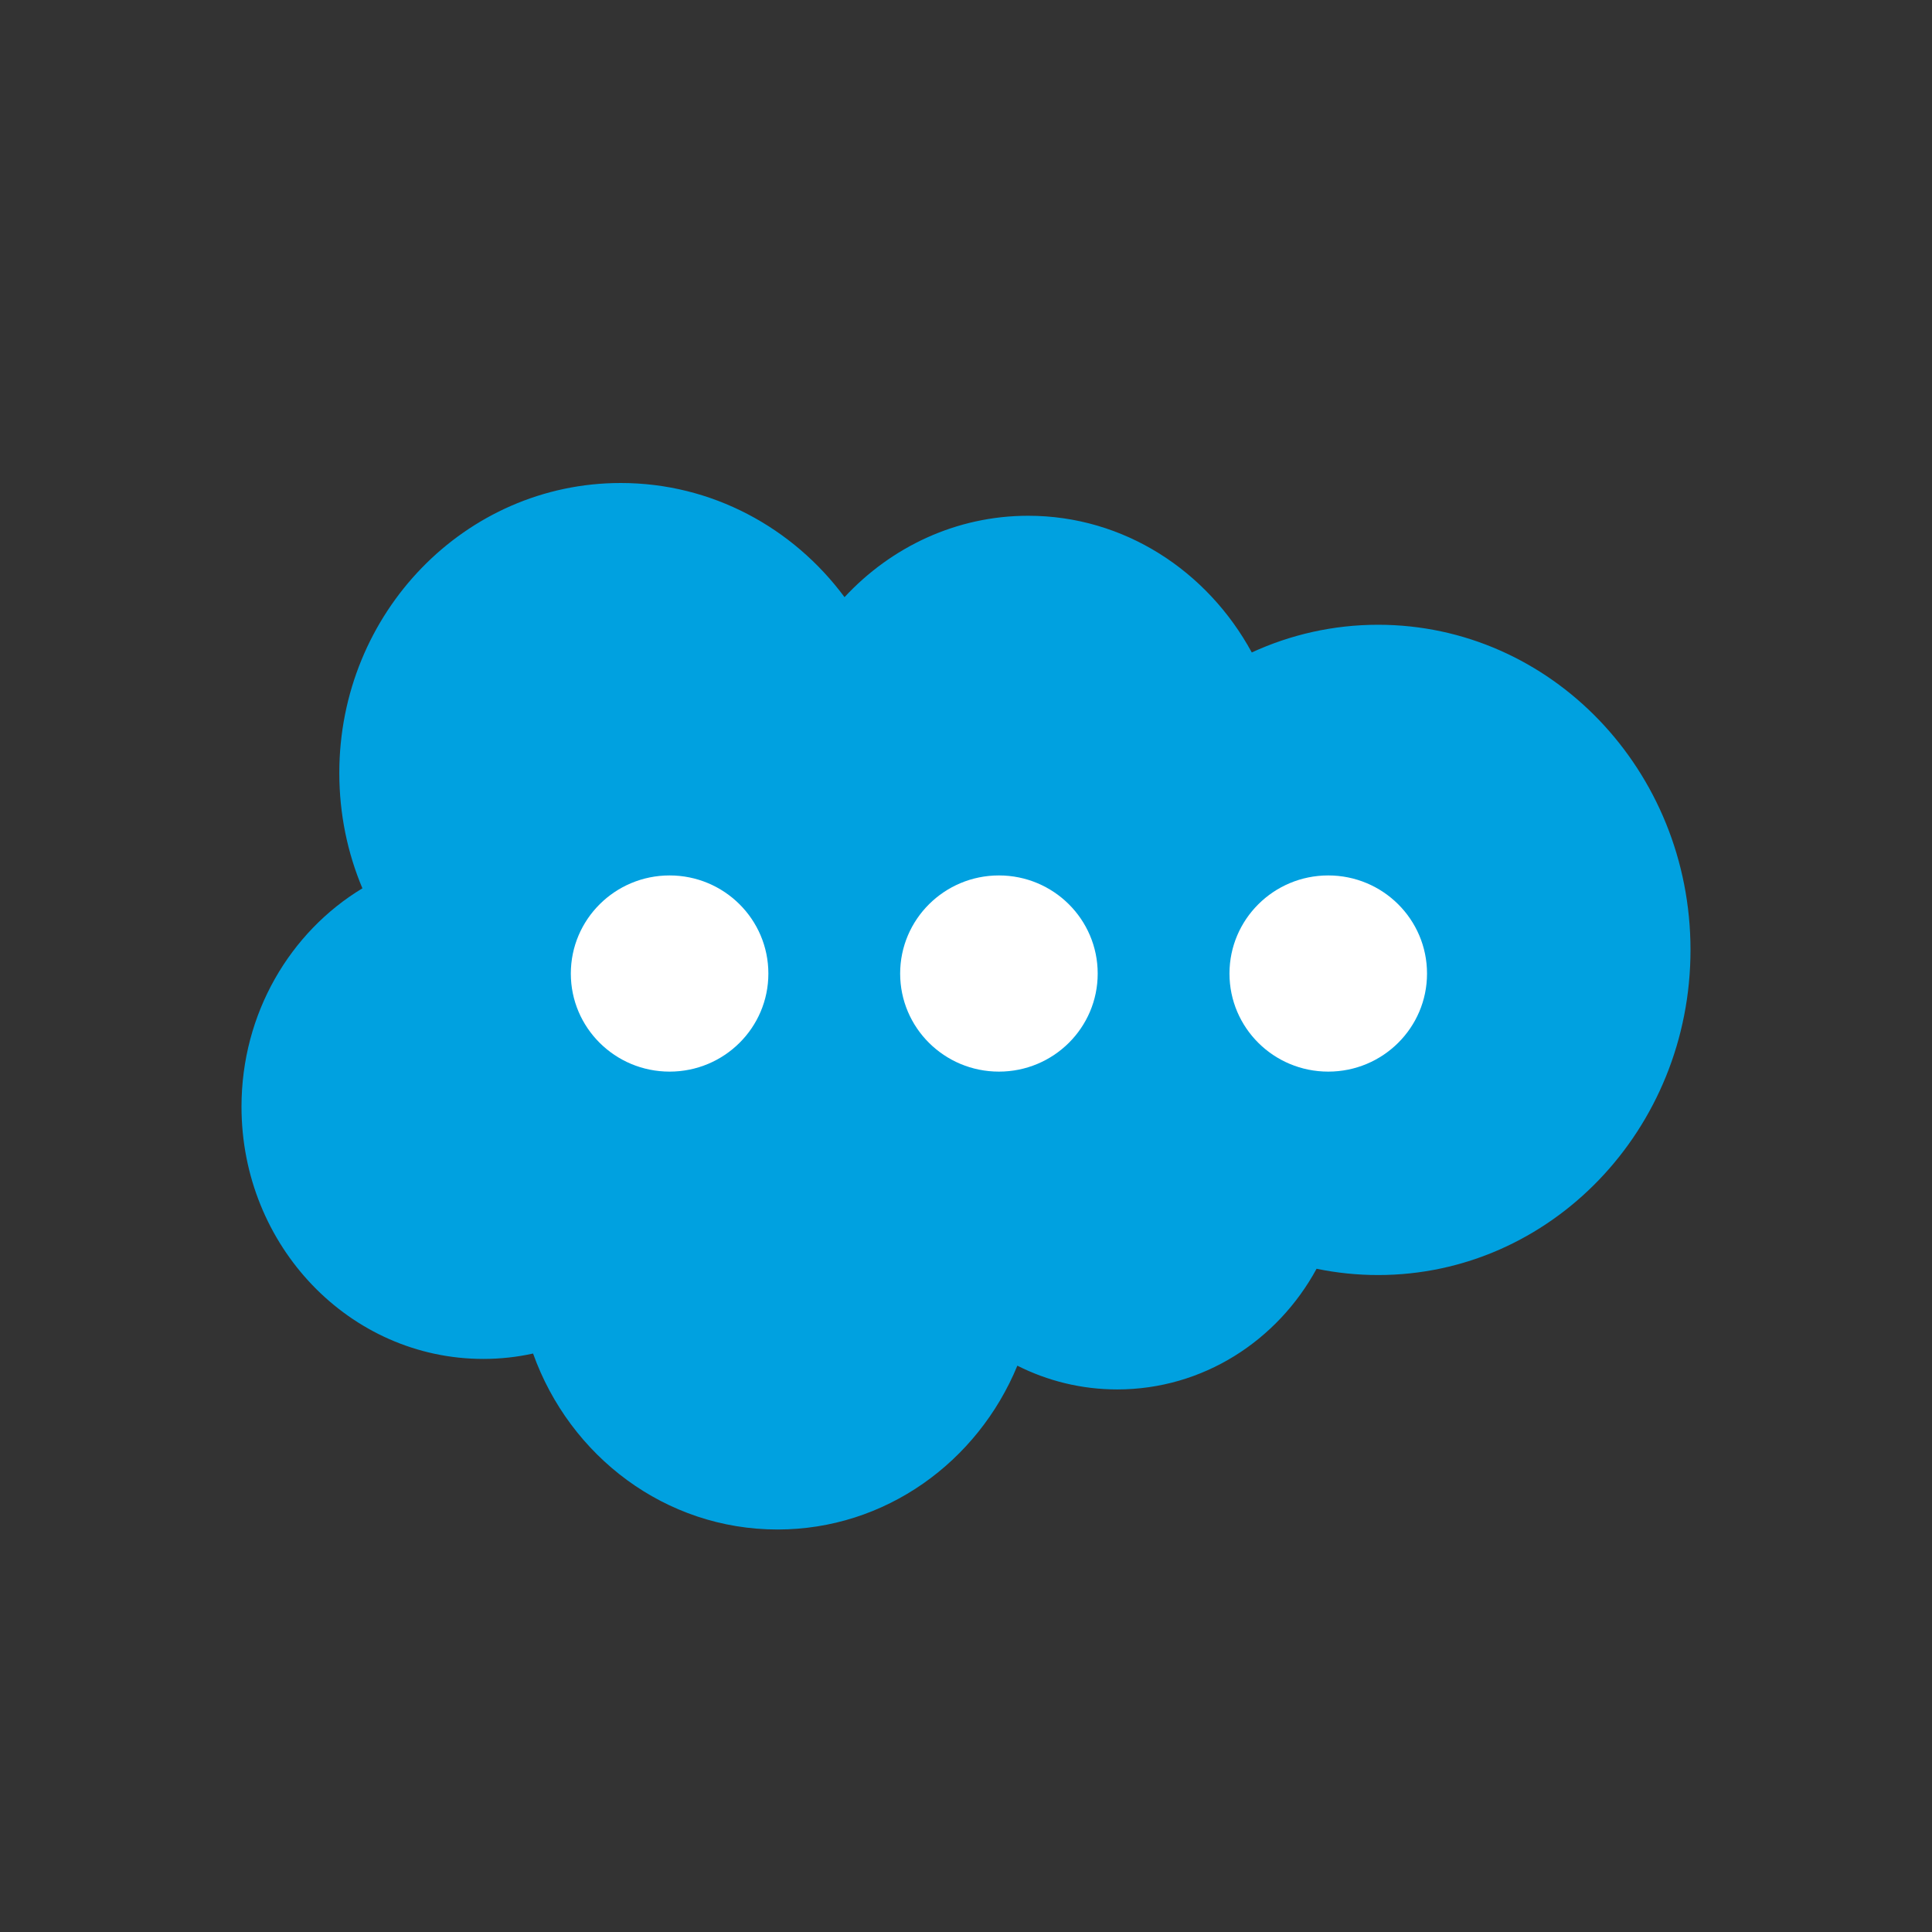 <svg width="24" height="24" viewBox="0 0 24 24" fill="none" xmlns="http://www.w3.org/2000/svg">
<rect x="0" y="0" width="24" height="24" fill="#333333" stroke="none"/>
<path fill-rule="evenodd" clip-rule="evenodd" d="M10.491 7.418C11.071 6.794 11.879 6.407 12.773 6.407C13.961 6.407 14.998 7.09 15.55 8.105C16.03 7.884 16.561 7.761 17.119 7.761C19.263 7.761 21 9.569 21 11.8C21 14.031 19.263 15.839 17.119 15.839C16.863 15.839 16.607 15.813 16.355 15.761C15.869 16.655 14.943 17.26 13.879 17.26C13.434 17.26 13.013 17.154 12.638 16.965C12.145 18.161 10.997 19 9.659 19C8.265 19 7.078 18.09 6.622 16.814C6.423 16.858 6.216 16.881 6.004 16.881C4.345 16.881 3 15.478 3 13.748C3 12.589 3.604 11.577 4.502 11.035C4.317 10.596 4.215 10.112 4.215 9.602C4.215 7.613 5.78 6 7.711 6C8.844 6 9.852 6.556 10.491 7.418Z" fill="#00A1E0"/>
<path d="M8.318 13.312C8.996 13.312 9.545 12.767 9.545 12.094C9.545 11.421 8.996 10.875 8.318 10.875C7.64 10.875 7.091 11.421 7.091 12.094C7.091 12.767 7.64 13.312 8.318 13.312Z" fill="white"/>
<path d="M12.409 13.312C13.087 13.312 13.636 12.767 13.636 12.094C13.636 11.421 13.087 10.875 12.409 10.875C11.731 10.875 11.182 11.421 11.182 12.094C11.182 12.767 11.731 13.312 12.409 13.312Z" fill="white"/>
<path d="M16.5 13.312C17.178 13.312 17.727 12.767 17.727 12.094C17.727 11.421 17.178 10.875 16.5 10.875C15.822 10.875 15.273 11.421 15.273 12.094C15.273 12.767 15.822 13.312 16.5 13.312Z" fill="white"/>
</svg>
